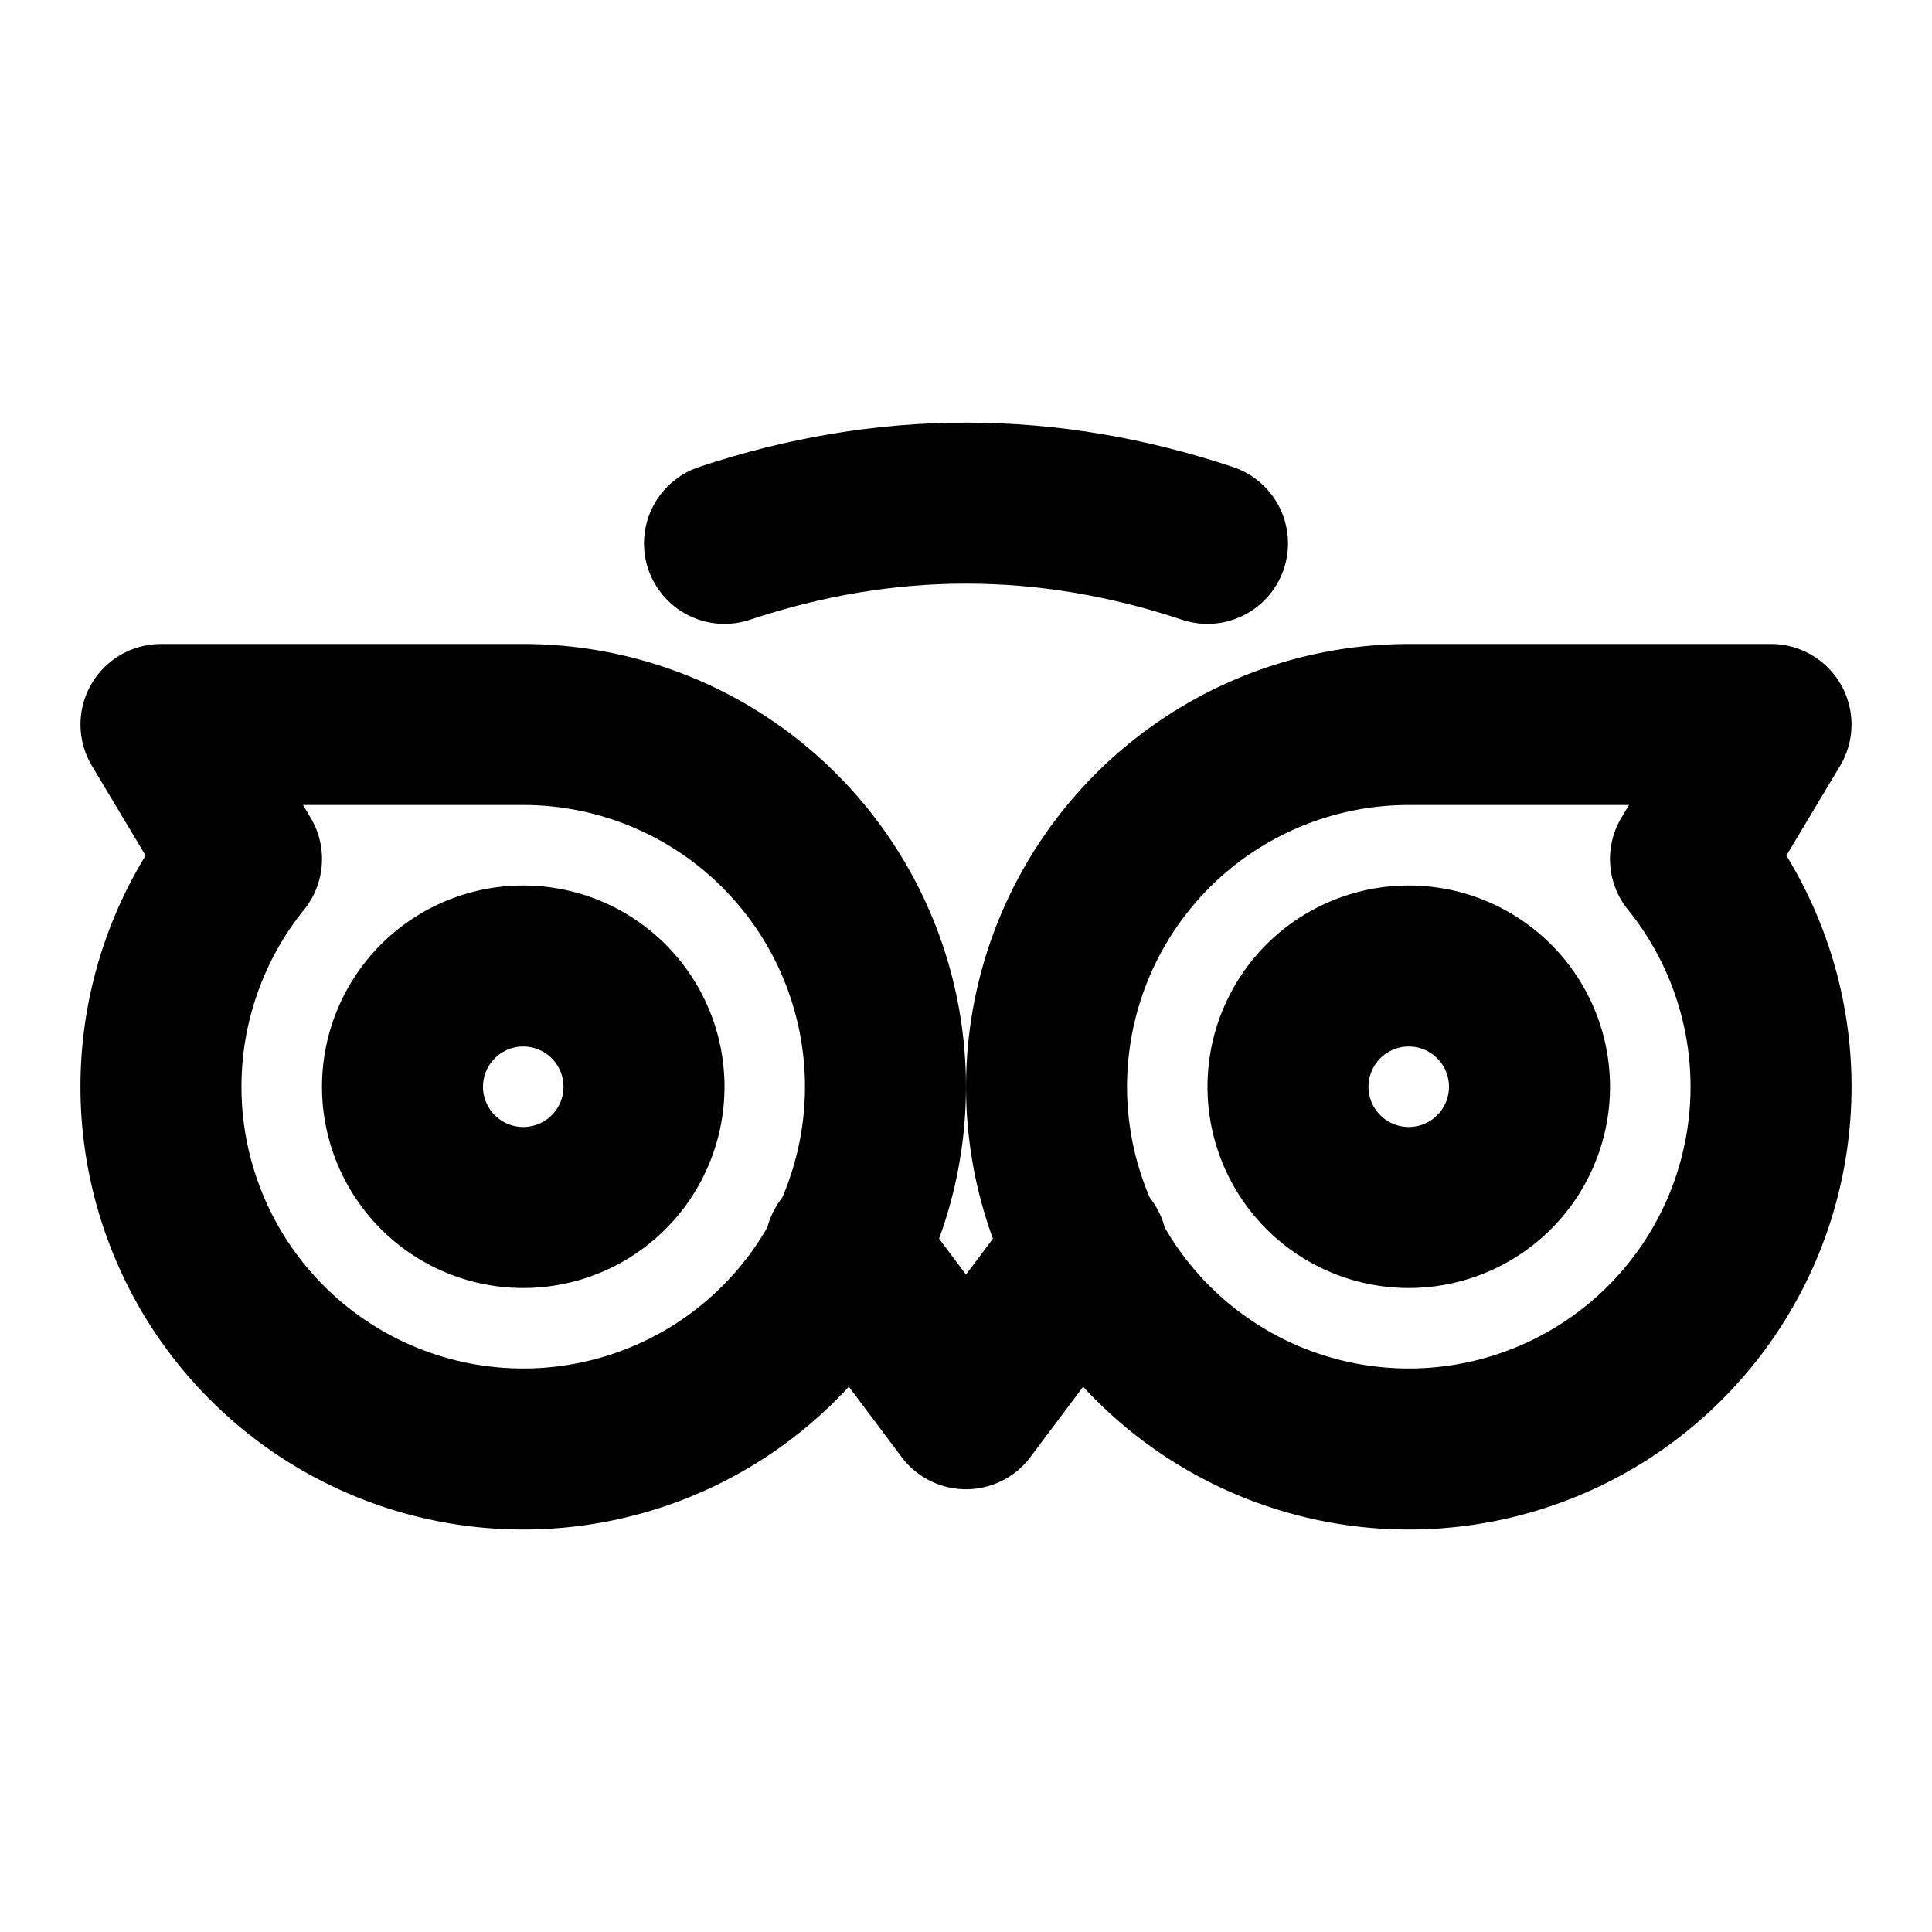 <svg xmlns="http://www.w3.org/2000/svg" fill="none" stroke-linecap="round" stroke-linejoin="round" stroke-width="2" viewBox="0 0 24 24" stroke="currentColor" aria-hidden="true" data-slot="icon">
  <path d="M5 13.5a1.5 1.5 0 1 0 3 0 1.5 1.5 0 1 0-3 0M16 13.5a1.5 1.5 0 1 0 3 0 1.5 1.5 0 1 0-3 0"/>
  <path d="M17.5 9a4.5 4.5 0 1 0 3.5 1.671L22 9zM6.5 9A4.5 4.5 0 1 1 3 10.671L2 9z"/>
  <path d="m10.5 15.5 1.5 2 1.5-2M9 6.75q3-1 6 0"/>
</svg>
